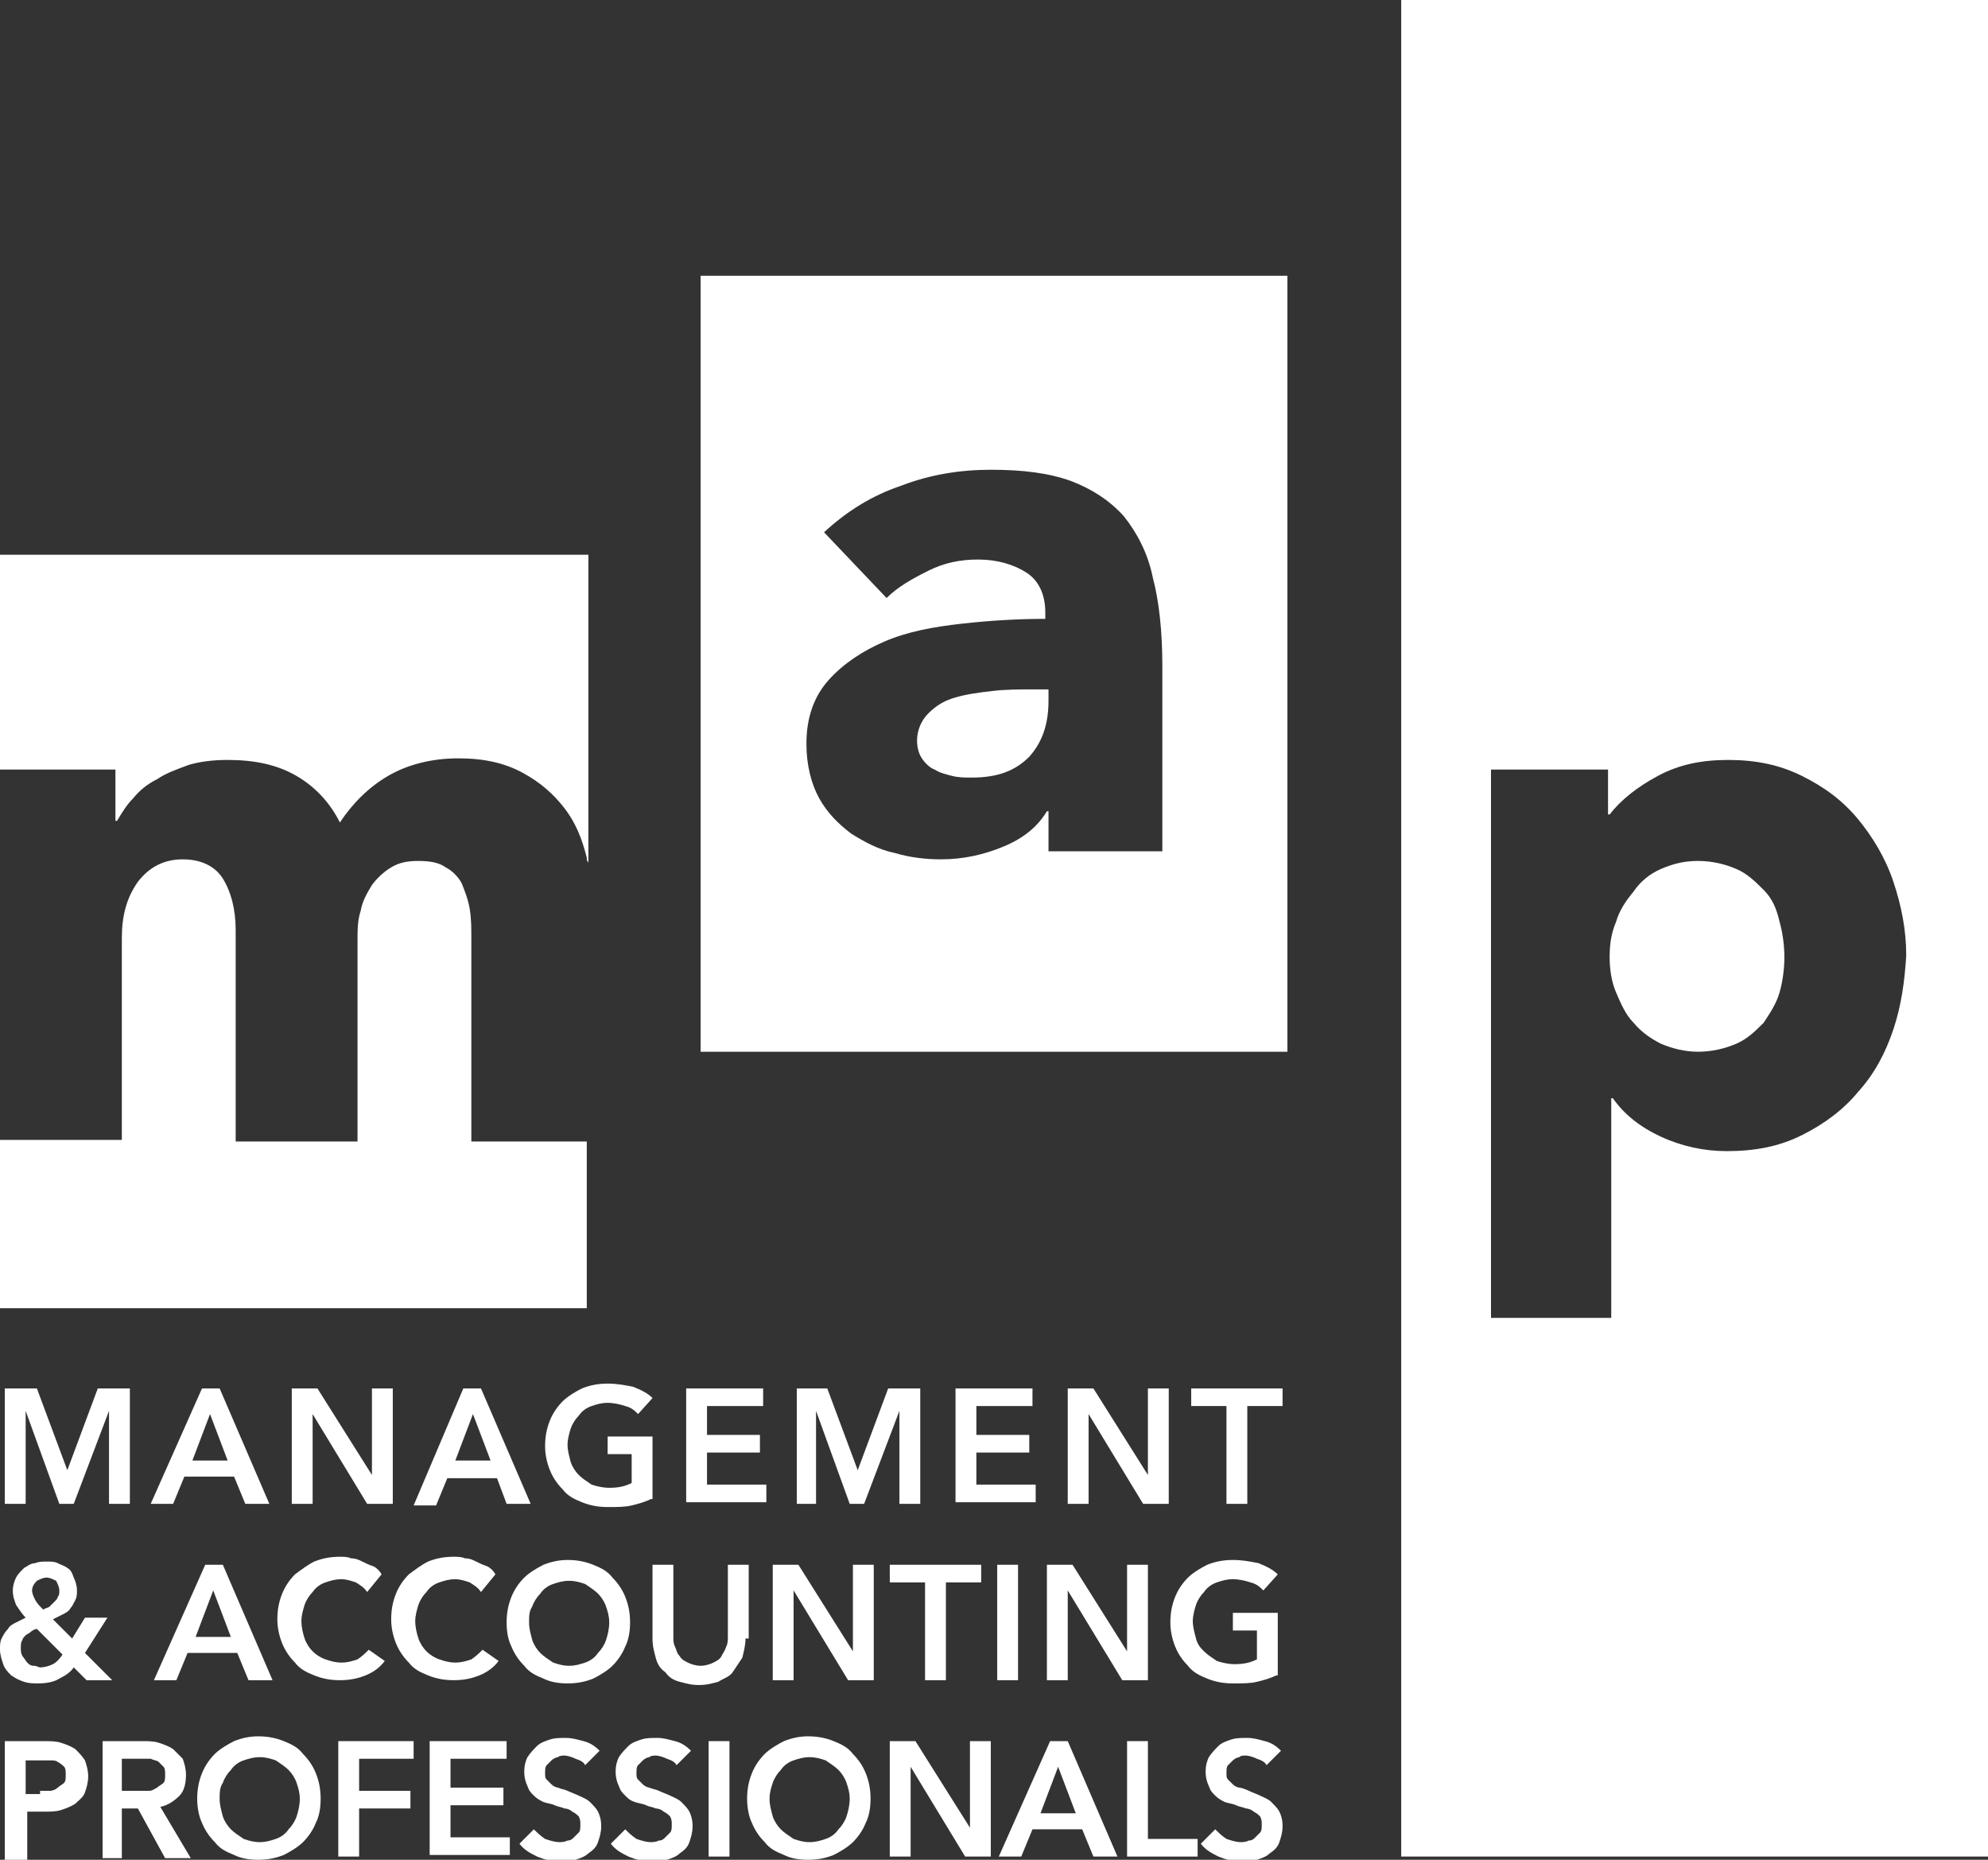 <?xml version="1.0" encoding="utf-8"?>
<!-- Generator: Adobe Illustrator 18.1.1, SVG Export Plug-In . SVG Version: 6.00 Build 0)  -->
<svg version="1.1" id="Layer_1" xmlns="http://www.w3.org/2000/svg" xmlns:xlink="http://www.w3.org/1999/xlink" x="0px" y="0px"
	 viewBox="0 0 124 116" enable-background="new 0 0 124 116" xml:space="preserve">
<rect x="0" y="0" width="124" height="116" fill="#333333" stroke="none"/>
<g>
	<path fill="#FFFFFF" d="M7.2,48v3.2h0.1c0.3-0.5,0.6-1,1-1.4c0.4-0.5,0.9-0.9,1.5-1.2c0.6-0.4,1.2-0.6,2-0.9
		c0.7-0.2,1.5-0.3,2.4-0.3c1.7,0,3.1,0.3,4.3,1c1.2,0.7,2.1,1.7,2.7,2.9c0.8-1.2,1.8-2.2,3-2.9c1.2-0.7,2.7-1.1,4.4-1.1
		c1.6,0,2.9,0.3,4,0.9c1.1,0.6,1.9,1.3,2.6,2.2c0.7,0.9,1.1,1.9,1.4,3.1c0,0.1,0,0.2,0.1,0.3V34.6H0V48H7.2z"/>
	<path fill="#FFFFFF" d="M29.4,71.2V58.6c0-0.7,0-1.3-0.1-1.9c-0.1-0.6-0.3-1.1-0.5-1.6c-0.2-0.4-0.6-0.8-1-1
		c-0.4-0.3-1-0.4-1.7-0.4c-0.7,0-1.2,0.1-1.7,0.4c-0.5,0.3-0.9,0.7-1.2,1.1c-0.3,0.5-0.6,1-0.7,1.6c-0.2,0.6-0.2,1.2-0.2,1.9v12.5
		h-7.6V58c0-1.3-0.3-2.4-0.8-3.2c-0.5-0.8-1.4-1.2-2.5-1.2c-1.2,0-2.1,0.5-2.8,1.4c-0.7,1-1,2.1-1,3.5v12.6H0v10.5h36.6V71.2H29.4z"
		/>
</g>
<g>
	<path fill="#FFFFFF" d="M110,55.5c-0.5-0.5-1-1-1.7-1.3c-0.7-0.3-1.5-0.5-2.4-0.5c-0.9,0-1.6,0.2-2.3,0.5c-0.7,0.3-1.3,0.8-1.7,1.4
		c-0.5,0.6-0.9,1.2-1.1,1.9c-0.3,0.7-0.4,1.4-0.4,2.2c0,0.7,0.1,1.5,0.4,2.2c0.3,0.7,0.6,1.4,1.1,1.9c0.5,0.6,1.1,1,1.7,1.3
		c0.7,0.3,1.5,0.5,2.3,0.5c0.9,0,1.7-0.2,2.4-0.5c0.7-0.3,1.2-0.8,1.7-1.3c0.4-0.6,0.8-1.2,1-1.9c0.2-0.7,0.3-1.5,0.3-2.2
		c0-0.7-0.1-1.5-0.3-2.2C110.8,56.6,110.5,56,110,55.5z"/>
	<path fill="#FFFFFF" d="M87.4,0v115.8H124V0H87.4z M118.1,64.2c-0.5,1.5-1.2,2.8-2.2,3.9c-0.9,1.1-2.1,2-3.5,2.7
		c-1.4,0.7-2.9,1-4.7,1c-1.4,0-2.8-0.3-4.1-0.9c-1.3-0.6-2.3-1.4-3-2.4h-0.1v13.7H93V48h7.3v2.8h0.1c0.7-0.9,1.7-1.7,3-2.4
		c1.3-0.7,2.7-1,4.4-1c1.7,0,3.2,0.3,4.6,1c1.4,0.7,2.5,1.5,3.5,2.7c0.9,1.1,1.7,2.4,2.2,3.9c0.5,1.5,0.8,3,0.8,4.6
		C118.8,61.2,118.6,62.7,118.1,64.2z"/>
</g>
<g>
	<path fill="#FFFFFF" d="M43.7,17.2v48.4h36.6V17.2H43.7z M72.4,53.1h-7v-2.5h-0.1c-0.6,1-1.5,1.7-2.7,2.2c-1.2,0.5-2.5,0.8-3.9,0.8
		c-0.9,0-1.9-0.1-2.9-0.4c-1-0.2-1.9-0.7-2.7-1.2c-0.8-0.6-1.5-1.3-2-2.2c-0.5-0.9-0.8-2.1-0.8-3.4c0-1.7,0.5-3,1.4-4
		c0.9-1,2.1-1.8,3.5-2.4c1.4-0.6,3-0.9,4.8-1.1c1.8-0.2,3.5-0.3,5.2-0.3v-0.4c0-1.1-0.4-2-1.2-2.5c-0.8-0.5-1.8-0.8-3-0.8
		c-1.1,0-2.1,0.2-3.1,0.7c-1,0.5-1.9,1-2.6,1.7l-3.9-4.1c1.4-1.3,3-2.3,4.8-2.9c1.8-0.7,3.7-1,5.6-1c2,0,3.6,0.2,5,0.7
		c1.3,0.5,2.4,1.2,3.3,2.2c0.8,1,1.5,2.3,1.8,3.8c0.4,1.5,0.6,3.4,0.6,5.5V53.1z"/>
	<path fill="#FFFFFF" d="M61.9,43.1c-0.9,0.1-1.6,0.2-2.3,0.4c-0.7,0.2-1.2,0.5-1.7,1c-0.4,0.4-0.7,1-0.7,1.7c0,0.4,0.1,0.8,0.3,1.1
		c0.2,0.3,0.5,0.6,0.8,0.7c0.3,0.2,0.7,0.3,1.1,0.4c0.4,0.1,0.8,0.1,1.2,0.1c1.6,0,2.7-0.4,3.6-1.3c0.8-0.9,1.2-2,1.2-3.5V43h-1
		C63.6,43,62.7,43,61.9,43.1z"/>
</g>
<g>
	<path fill="#FFFFFF" d="M0.3,86.6h2l1.9,5.1h0l1.9-5.1h2v7.2H6.8V88h0l-2.2,5.8H3.7L1.6,88h0v5.8H0.3V86.6z"/>
	<path fill="#FFFFFF" d="M12.6,86.6h1.1l3.1,7.2h-1.5l-0.7-1.7h-3.1l-0.7,1.7H9.4L12.6,86.6z M14.2,91.1l-1.1-2.9L12,91.1H14.2z"/>
	<path fill="#FFFFFF" d="M18.1,86.6h1.7l3.4,5.4h0v-5.4h1.3v7.2h-1.6l-3.4-5.6h0v5.6h-1.3V86.6z"/>
	<path fill="#FFFFFF" d="M28.9,86.6h1.1l3.1,7.2h-1.5L31,92.2h-3.1l-0.7,1.7h-1.4L28.9,86.6z M30.6,91.1l-1.1-2.9l-1.1,2.9H30.6z"/>
	<path fill="#FFFFFF" d="M40.6,93.5c-0.4,0.2-0.8,0.3-1.2,0.4C39,94,38.5,94,37.9,94c-0.6,0-1.1-0.1-1.6-0.3
		c-0.5-0.2-0.9-0.4-1.2-0.8c-0.3-0.3-0.6-0.7-0.8-1.2c-0.2-0.5-0.3-1-0.3-1.5c0-0.6,0.1-1.1,0.3-1.6c0.2-0.5,0.5-0.9,0.8-1.2
		c0.3-0.3,0.8-0.6,1.2-0.8c0.5-0.2,1-0.3,1.6-0.3c0.6,0,1.1,0.1,1.6,0.2c0.5,0.2,0.9,0.4,1.2,0.7l-0.9,1c-0.2-0.2-0.4-0.4-0.8-0.5
		c-0.3-0.1-0.7-0.2-1.1-0.2c-0.4,0-0.7,0.1-1,0.2c-0.3,0.1-0.6,0.3-0.8,0.6c-0.2,0.2-0.4,0.5-0.5,0.8c-0.1,0.3-0.2,0.7-0.2,1
		c0,0.4,0.1,0.7,0.2,1.1c0.1,0.3,0.3,0.6,0.5,0.8c0.2,0.2,0.5,0.4,0.8,0.6c0.3,0.1,0.7,0.2,1.1,0.2c0.6,0,1-0.1,1.4-0.3v-1.8h-1.5
		v-1.1h2.8V93.5z"/>
	<path fill="#FFFFFF" d="M42.8,86.6h4.8v1.1h-3.5v1.8h3.3v1.1h-3.3v2h3.7v1.1h-5V86.6z"/>
	<path fill="#FFFFFF" d="M49.6,86.6h2l1.9,5.1h0l1.9-5.1h2v7.2h-1.3V88h0l-2.2,5.8H53L50.9,88h0v5.8h-1.2V86.6z"/>
	<path fill="#FFFFFF" d="M59.6,86.6h4.8v1.1h-3.5v1.8h3.3v1.1h-3.3v2h3.7v1.1h-5V86.6z"/>
	<path fill="#FFFFFF" d="M66.5,86.6h1.7l3.4,5.4h0v-5.4h1.3v7.2h-1.6l-3.4-5.6h0v5.6h-1.3V86.6z"/>
	<path fill="#FFFFFF" d="M76.5,87.7h-2.2v-1.1H80v1.1h-2.2v6.1h-1.3V87.7z"/>
	<path fill="#FFFFFF" d="M5.3,103.1l1.7,1.7H5.4L4.6,104c-0.2,0.3-0.5,0.5-0.9,0.7c-0.3,0.2-0.8,0.3-1.3,0.3c-0.3,0-0.6,0-0.9-0.1
		c-0.3-0.1-0.5-0.2-0.8-0.4c-0.2-0.2-0.4-0.4-0.5-0.7c-0.1-0.3-0.2-0.6-0.2-0.9c0-0.3,0-0.5,0.1-0.7c0.1-0.2,0.2-0.4,0.4-0.6
		c0.1-0.2,0.3-0.3,0.5-0.4c0.2-0.1,0.4-0.2,0.6-0.3c-0.2-0.2-0.4-0.5-0.6-0.8c-0.1-0.3-0.2-0.5-0.2-0.9c0-0.3,0.1-0.6,0.2-0.8
		c0.1-0.2,0.3-0.4,0.5-0.6c0.2-0.1,0.4-0.3,0.7-0.3c0.2-0.1,0.5-0.1,0.7-0.1c0.3,0,0.5,0,0.7,0.1c0.2,0.1,0.5,0.2,0.6,0.3
		c0.2,0.1,0.3,0.3,0.4,0.6c0.1,0.2,0.2,0.5,0.2,0.8c0,0.2,0,0.4-0.1,0.6c-0.1,0.2-0.2,0.4-0.3,0.5c-0.1,0.2-0.3,0.3-0.5,0.4
		c-0.2,0.1-0.4,0.2-0.6,0.3l1.2,1.2l0.8-1.3h1.4L5.3,103.1z M2.3,101.6c-0.1,0-0.3,0.1-0.4,0.2c-0.1,0.1-0.2,0.1-0.3,0.2
		c-0.1,0.1-0.2,0.2-0.2,0.3c-0.1,0.1-0.1,0.3-0.1,0.5c0,0.2,0,0.3,0.1,0.5c0.1,0.1,0.2,0.3,0.3,0.4c0.1,0.1,0.2,0.2,0.4,0.2
		s0.3,0.1,0.4,0.1c0.3,0,0.6-0.1,0.8-0.2c0.2-0.1,0.4-0.3,0.6-0.6L2.3,101.6z M2.9,98.4c-0.2,0-0.4,0.1-0.6,0.2
		C2.1,98.8,2,99,2,99.2c0,0.2,0.1,0.4,0.2,0.6c0.1,0.2,0.3,0.4,0.5,0.6c0.1-0.1,0.3-0.1,0.4-0.2c0.1-0.1,0.2-0.2,0.3-0.3
		c0.1-0.1,0.2-0.2,0.2-0.3c0.1-0.1,0.1-0.2,0.1-0.4c0-0.2-0.1-0.4-0.2-0.6C3.3,98.5,3.1,98.4,2.9,98.4z"/>
	<path fill="#FFFFFF" d="M12.8,97.6h1.1l3.1,7.2h-1.5l-0.7-1.7h-3.1l-0.7,1.7H9.6L12.8,97.6z M14.4,102.1l-1.1-2.9l-1.1,2.9H14.4z"
		/>
	<path fill="#FFFFFF" d="M22.9,99.3c-0.2-0.3-0.4-0.4-0.7-0.6c-0.3-0.1-0.6-0.2-0.9-0.2c-0.4,0-0.7,0.1-1,0.2s-0.6,0.3-0.8,0.6
		c-0.2,0.2-0.4,0.5-0.5,0.8c-0.1,0.3-0.2,0.7-0.2,1c0,0.4,0.1,0.8,0.2,1.1c0.1,0.3,0.3,0.6,0.5,0.8c0.2,0.2,0.5,0.4,0.8,0.5
		c0.3,0.1,0.6,0.2,1,0.2c0.4,0,0.7-0.1,1-0.2c0.3-0.2,0.5-0.4,0.7-0.6l1,0.7c-0.3,0.4-0.7,0.7-1.2,0.9c-0.5,0.2-1,0.3-1.6,0.3
		c-0.6,0-1.1-0.1-1.6-0.3c-0.5-0.2-0.9-0.4-1.2-0.8c-0.3-0.3-0.6-0.7-0.8-1.2c-0.2-0.5-0.3-1-0.3-1.5c0-0.6,0.1-1.1,0.3-1.6
		c0.2-0.5,0.5-0.9,0.8-1.2c0.4-0.3,0.8-0.6,1.2-0.8c0.5-0.2,1-0.3,1.6-0.3c0.2,0,0.5,0,0.7,0.1c0.3,0,0.5,0.1,0.7,0.2
		c0.2,0.1,0.4,0.2,0.7,0.3c0.2,0.1,0.4,0.3,0.5,0.5L22.9,99.3z"/>
	<path fill="#FFFFFF" d="M30,99.3c-0.2-0.3-0.4-0.4-0.7-0.6c-0.3-0.1-0.6-0.2-0.9-0.2c-0.4,0-0.7,0.1-1,0.2
		c-0.3,0.1-0.6,0.3-0.8,0.6c-0.2,0.2-0.4,0.5-0.5,0.8c-0.1,0.3-0.2,0.7-0.2,1c0,0.4,0.1,0.8,0.2,1.1c0.1,0.3,0.3,0.6,0.5,0.8
		c0.2,0.2,0.5,0.4,0.8,0.5s0.6,0.2,1,0.2c0.4,0,0.7-0.1,1-0.2c0.3-0.2,0.5-0.4,0.7-0.6l1,0.7c-0.3,0.4-0.7,0.7-1.2,0.9
		c-0.5,0.2-1,0.3-1.6,0.3c-0.6,0-1.1-0.1-1.6-0.3c-0.5-0.2-0.9-0.4-1.2-0.8c-0.3-0.3-0.6-0.7-0.8-1.2c-0.2-0.5-0.3-1-0.3-1.5
		c0-0.6,0.1-1.1,0.3-1.6c0.2-0.5,0.5-0.9,0.8-1.2c0.4-0.3,0.8-0.6,1.2-0.8c0.5-0.2,1-0.3,1.6-0.3c0.2,0,0.5,0,0.7,0.1
		c0.3,0,0.5,0.1,0.7,0.2c0.2,0.1,0.4,0.2,0.7,0.3c0.2,0.1,0.4,0.3,0.5,0.5L30,99.3z"/>
	<path fill="#FFFFFF" d="M31.6,101.2c0-0.6,0.1-1.1,0.3-1.6c0.2-0.5,0.5-0.9,0.8-1.2c0.3-0.3,0.8-0.6,1.2-0.8c0.5-0.2,1-0.3,1.5-0.3
		c0.6,0,1.1,0.1,1.6,0.3c0.5,0.2,0.9,0.4,1.2,0.8c0.3,0.3,0.6,0.7,0.8,1.2c0.2,0.5,0.3,1,0.3,1.6c0,0.6-0.1,1.1-0.3,1.5
		c-0.2,0.5-0.5,0.9-0.8,1.2c-0.3,0.3-0.8,0.6-1.2,0.8c-0.5,0.2-1,0.3-1.6,0.3c-0.6,0-1.1-0.1-1.5-0.3c-0.5-0.2-0.9-0.4-1.2-0.8
		c-0.3-0.3-0.6-0.7-0.8-1.2C31.7,102.3,31.6,101.8,31.6,101.2z M33,101.2c0,0.4,0.1,0.7,0.2,1.1c0.1,0.3,0.3,0.6,0.5,0.8
		c0.2,0.2,0.5,0.4,0.8,0.6c0.3,0.1,0.6,0.2,1,0.2c0.4,0,0.7-0.1,1-0.2c0.3-0.1,0.6-0.3,0.8-0.6c0.2-0.2,0.4-0.5,0.5-0.8
		c0.1-0.3,0.2-0.7,0.2-1.1c0-0.4-0.1-0.7-0.2-1c-0.1-0.3-0.3-0.6-0.5-0.8c-0.2-0.2-0.5-0.4-0.8-0.6c-0.3-0.1-0.6-0.2-1-0.2
		c-0.4,0-0.7,0.1-1,0.2c-0.3,0.1-0.6,0.3-0.8,0.6c-0.2,0.2-0.4,0.5-0.5,0.8C33,100.5,33,100.8,33,101.2z"/>
	<path fill="#FFFFFF" d="M46.5,102.2c0,0.4-0.1,0.8-0.2,1.2c-0.2,0.3-0.4,0.6-0.6,0.9s-0.6,0.4-0.9,0.6c-0.4,0.1-0.7,0.2-1.2,0.2
		s-0.8-0.1-1.2-0.2c-0.4-0.1-0.7-0.3-0.9-0.6c-0.3-0.2-0.5-0.5-0.6-0.9c-0.1-0.4-0.2-0.7-0.2-1.2v-4.6h1.3v4.5c0,0.2,0,0.4,0.1,0.6
		c0.1,0.2,0.1,0.4,0.3,0.6c0.1,0.2,0.3,0.3,0.5,0.4c0.2,0.1,0.5,0.2,0.8,0.2s0.6-0.1,0.8-0.2c0.2-0.1,0.4-0.2,0.5-0.4
		c0.1-0.2,0.2-0.3,0.3-0.6c0.1-0.2,0.1-0.4,0.1-0.6v-4.5h1.3V102.2z"/>
	<path fill="#FFFFFF" d="M48.1,97.6h1.7l3.4,5.4h0v-5.4h1.3v7.2h-1.6l-3.4-5.6h0v5.6h-1.3V97.6z"/>
	<path fill="#FFFFFF" d="M57.7,98.7h-2.2v-1.1h5.7v1.1H59v6.1h-1.3V98.7z"/>
	<path fill="#FFFFFF" d="M62.2,97.6h1.3v7.2h-1.3V97.6z"/>
	<path fill="#FFFFFF" d="M65.2,97.6h1.7l3.4,5.4h0v-5.4h1.3v7.2h-1.6l-3.4-5.6h0v5.6h-1.3V97.6z"/>
	<path fill="#FFFFFF" d="M79.6,104.5c-0.4,0.2-0.8,0.3-1.2,0.4s-0.9,0.1-1.5,0.1c-0.6,0-1.1-0.1-1.6-0.3c-0.5-0.2-0.9-0.4-1.2-0.8
		c-0.3-0.3-0.6-0.7-0.8-1.2c-0.2-0.5-0.3-1-0.3-1.5c0-0.6,0.1-1.1,0.3-1.6c0.2-0.5,0.5-0.9,0.8-1.2c0.3-0.3,0.8-0.6,1.2-0.8
		c0.5-0.2,1-0.3,1.6-0.3c0.6,0,1.1,0.1,1.6,0.2c0.5,0.2,0.9,0.4,1.2,0.7l-0.9,1c-0.2-0.2-0.4-0.4-0.8-0.5c-0.3-0.1-0.7-0.2-1.1-0.2
		c-0.4,0-0.7,0.1-1,0.2s-0.6,0.3-0.8,0.6c-0.2,0.2-0.4,0.5-0.5,0.8s-0.2,0.7-0.2,1c0,0.4,0.1,0.7,0.2,1.1s0.3,0.6,0.5,0.8
		c0.2,0.2,0.5,0.4,0.8,0.6c0.3,0.1,0.7,0.2,1.1,0.2c0.6,0,1-0.1,1.4-0.3v-1.8h-1.5v-1.1h2.8V104.5z"/>
	<path fill="#FFFFFF" d="M0.3,108.6h2.4c0.4,0,0.8,0,1.1,0.1c0.3,0.1,0.6,0.2,0.9,0.4c0.2,0.2,0.4,0.4,0.6,0.7
		c0.1,0.3,0.2,0.6,0.2,1c0,0.4-0.1,0.7-0.2,1c-0.1,0.3-0.4,0.5-0.6,0.7c-0.3,0.2-0.6,0.3-0.9,0.4c-0.3,0.1-0.7,0.1-1.1,0.1h-1v3H0.3
		V108.6z M2.5,111.7c0.2,0,0.4,0,0.6,0c0.2,0,0.4-0.1,0.5-0.2c0.1-0.1,0.3-0.2,0.4-0.3c0.1-0.1,0.1-0.3,0.1-0.5c0-0.2,0-0.4-0.1-0.5
		c-0.1-0.1-0.2-0.2-0.4-0.3c-0.1-0.1-0.3-0.1-0.5-0.1c-0.2,0-0.4,0-0.6,0H1.6v2.1H2.5z"/>
	<path fill="#FFFFFF" d="M6.4,108.6h2.5c0.3,0,0.7,0,1,0.1c0.3,0.1,0.6,0.2,0.9,0.4c0.2,0.2,0.4,0.4,0.6,0.6c0.1,0.3,0.2,0.6,0.2,1
		c0,0.5-0.1,1-0.4,1.3c-0.3,0.3-0.7,0.6-1.2,0.7l1.9,3.2h-1.6l-1.7-3.1H7.6v3.1H6.4V108.6z M8.7,111.7c0.2,0,0.4,0,0.6,0
		c0.2,0,0.3-0.1,0.5-0.2c0.1-0.1,0.3-0.2,0.4-0.3s0.1-0.3,0.1-0.5c0-0.2,0-0.4-0.1-0.5c-0.1-0.1-0.2-0.2-0.3-0.3
		c-0.1-0.1-0.3-0.1-0.5-0.2c-0.2,0-0.3,0-0.5,0H7.6v2H8.7z"/>
	<path fill="#FFFFFF" d="M12.3,112.2c0-0.6,0.1-1.1,0.3-1.6c0.2-0.5,0.5-0.9,0.8-1.2c0.3-0.3,0.8-0.6,1.2-0.8c0.5-0.2,1-0.3,1.5-0.3
		c0.6,0,1.1,0.1,1.6,0.3c0.5,0.2,0.9,0.4,1.2,0.8c0.3,0.3,0.6,0.7,0.8,1.2c0.2,0.5,0.3,1,0.3,1.6c0,0.6-0.1,1.1-0.3,1.5
		c-0.2,0.5-0.5,0.9-0.8,1.2c-0.3,0.3-0.8,0.6-1.2,0.8c-0.5,0.2-1,0.3-1.6,0.3c-0.6,0-1.1-0.1-1.5-0.3c-0.5-0.2-0.9-0.4-1.2-0.8
		c-0.3-0.3-0.6-0.7-0.8-1.2C12.4,113.3,12.3,112.7,12.3,112.2z M13.7,112.2c0,0.4,0.1,0.7,0.2,1.1c0.1,0.3,0.3,0.6,0.5,0.8
		c0.2,0.2,0.5,0.4,0.8,0.6c0.3,0.1,0.6,0.2,1,0.2c0.4,0,0.7-0.1,1-0.2c0.3-0.1,0.6-0.3,0.8-0.6c0.2-0.2,0.4-0.5,0.5-0.8
		c0.1-0.3,0.2-0.7,0.2-1.1c0-0.4-0.1-0.7-0.2-1c-0.1-0.3-0.3-0.6-0.5-0.8c-0.2-0.2-0.5-0.4-0.8-0.6c-0.3-0.1-0.6-0.2-1-0.2
		c-0.4,0-0.7,0.1-1,0.2c-0.3,0.1-0.6,0.3-0.8,0.6c-0.2,0.2-0.4,0.5-0.5,0.8C13.7,111.5,13.7,111.8,13.7,112.2z"/>
	<path fill="#FFFFFF" d="M21.1,108.6h4.7v1.1h-3.4v2h3.2v1.1h-3.2v3h-1.3V108.6z"/>
	<path fill="#FFFFFF" d="M26.8,108.6h4.8v1.1h-3.5v1.8h3.3v1.1h-3.3v2h3.7v1.1h-5V108.6z"/>
	<path fill="#FFFFFF" d="M36.5,110.1c-0.1-0.2-0.3-0.3-0.6-0.4c-0.2-0.1-0.5-0.2-0.7-0.2c-0.1,0-0.3,0-0.4,0.1
		c-0.1,0-0.3,0.1-0.4,0.2c-0.1,0.1-0.2,0.2-0.3,0.3c-0.1,0.1-0.1,0.3-0.1,0.5c0,0.2,0,0.3,0.1,0.4c0.1,0.1,0.2,0.2,0.3,0.3
		c0.1,0.1,0.3,0.2,0.4,0.2c0.2,0.1,0.4,0.1,0.6,0.2c0.2,0.1,0.5,0.2,0.7,0.3c0.2,0.1,0.5,0.2,0.7,0.4c0.2,0.2,0.4,0.4,0.5,0.6
		c0.1,0.2,0.2,0.5,0.2,0.9c0,0.4-0.1,0.7-0.2,1c-0.1,0.3-0.3,0.5-0.6,0.7c-0.2,0.2-0.5,0.3-0.8,0.4c-0.3,0.1-0.7,0.1-1,0.1
		c-0.5,0-0.9-0.1-1.4-0.3c-0.4-0.2-0.8-0.4-1.1-0.8l0.9-0.9c0.2,0.2,0.4,0.4,0.7,0.6c0.3,0.1,0.6,0.2,0.9,0.2c0.1,0,0.3,0,0.5-0.1
		c0.2,0,0.3-0.1,0.4-0.2c0.1-0.1,0.2-0.2,0.3-0.3c0.1-0.1,0.1-0.3,0.1-0.5c0-0.2,0-0.3-0.1-0.5c-0.1-0.1-0.2-0.2-0.4-0.3
		c-0.1-0.1-0.3-0.2-0.5-0.2c-0.2-0.1-0.4-0.1-0.6-0.2c-0.2-0.1-0.4-0.1-0.7-0.2c-0.2-0.1-0.4-0.2-0.6-0.4c-0.2-0.2-0.3-0.3-0.4-0.6
		c-0.1-0.2-0.2-0.5-0.2-0.9c0-0.4,0.1-0.7,0.2-0.9c0.2-0.3,0.4-0.5,0.6-0.7c0.2-0.2,0.5-0.3,0.8-0.4s0.6-0.1,1-0.1
		c0.4,0,0.7,0.1,1.1,0.2c0.4,0.1,0.7,0.3,1,0.6L36.5,110.1z"/>
	<path fill="#FFFFFF" d="M42.2,110.1c-0.1-0.2-0.3-0.3-0.6-0.4c-0.2-0.1-0.5-0.2-0.7-0.2c-0.1,0-0.3,0-0.4,0.1
		c-0.1,0-0.3,0.1-0.4,0.2c-0.1,0.1-0.2,0.2-0.3,0.3c-0.1,0.1-0.1,0.3-0.1,0.5c0,0.2,0,0.3,0.1,0.4c0.1,0.1,0.2,0.2,0.3,0.3
		c0.1,0.1,0.3,0.2,0.4,0.2c0.2,0.1,0.4,0.1,0.6,0.2c0.2,0.1,0.5,0.2,0.7,0.3c0.2,0.1,0.5,0.2,0.7,0.4c0.2,0.2,0.4,0.4,0.5,0.6
		c0.1,0.2,0.2,0.5,0.2,0.9c0,0.4-0.1,0.7-0.2,1c-0.1,0.3-0.3,0.5-0.6,0.7c-0.2,0.2-0.5,0.3-0.8,0.4c-0.3,0.1-0.7,0.1-1,0.1
		c-0.5,0-0.9-0.1-1.4-0.3c-0.4-0.2-0.8-0.4-1.1-0.8l0.9-0.9c0.2,0.2,0.4,0.4,0.7,0.6c0.3,0.1,0.6,0.2,0.9,0.2c0.1,0,0.3,0,0.5-0.1
		c0.2,0,0.3-0.1,0.4-0.2c0.1-0.1,0.2-0.2,0.3-0.3c0.1-0.1,0.1-0.3,0.1-0.5c0-0.2,0-0.3-0.1-0.5c-0.1-0.1-0.2-0.2-0.4-0.3
		c-0.1-0.1-0.3-0.2-0.5-0.2c-0.2-0.1-0.4-0.1-0.6-0.2c-0.2-0.1-0.4-0.1-0.7-0.2s-0.4-0.2-0.6-0.4c-0.2-0.2-0.3-0.3-0.4-0.6
		c-0.1-0.2-0.2-0.5-0.2-0.9c0-0.4,0.1-0.7,0.2-0.9c0.2-0.3,0.4-0.5,0.6-0.7c0.2-0.2,0.5-0.3,0.8-0.4c0.3-0.1,0.6-0.1,1-0.1
		c0.4,0,0.7,0.1,1.1,0.2c0.4,0.1,0.7,0.3,1,0.6L42.2,110.1z"/>
	<path fill="#FFFFFF" d="M44.2,108.6h1.3v7.2h-1.3V108.6z"/>
	<path fill="#FFFFFF" d="M46.6,112.2c0-0.6,0.1-1.1,0.3-1.6c0.2-0.5,0.5-0.9,0.8-1.2c0.3-0.3,0.8-0.6,1.2-0.8c0.5-0.2,1-0.3,1.5-0.3
		c0.6,0,1.1,0.1,1.6,0.3c0.5,0.2,0.9,0.4,1.2,0.8c0.3,0.3,0.6,0.7,0.8,1.2c0.2,0.5,0.3,1,0.3,1.6c0,0.6-0.1,1.1-0.3,1.5
		c-0.2,0.5-0.5,0.9-0.8,1.2c-0.3,0.3-0.8,0.6-1.2,0.8c-0.5,0.2-1,0.3-1.6,0.3c-0.6,0-1.1-0.1-1.5-0.3c-0.5-0.2-0.9-0.4-1.2-0.8
		c-0.3-0.3-0.6-0.7-0.8-1.2C46.7,113.3,46.6,112.7,46.6,112.2z M48,112.2c0,0.4,0.1,0.7,0.2,1.1c0.1,0.3,0.3,0.6,0.5,0.8
		c0.2,0.2,0.5,0.4,0.8,0.6c0.3,0.1,0.6,0.2,1,0.2s0.7-0.1,1-0.2c0.3-0.1,0.6-0.3,0.8-0.6c0.2-0.2,0.4-0.5,0.5-0.8
		c0.1-0.3,0.2-0.7,0.2-1.1c0-0.4-0.1-0.7-0.2-1c-0.1-0.3-0.3-0.6-0.5-0.8c-0.2-0.2-0.5-0.4-0.8-0.6c-0.3-0.1-0.6-0.2-1-0.2
		c-0.4,0-0.7,0.1-1,0.2c-0.3,0.1-0.6,0.3-0.8,0.6c-0.2,0.2-0.4,0.5-0.5,0.8C48.1,111.5,48,111.8,48,112.2z"/>
	<path fill="#FFFFFF" d="M55.4,108.6h1.7l3.4,5.4h0v-5.4h1.3v7.2h-1.6l-3.4-5.6h0v5.6h-1.3V108.6z"/>
	<path fill="#FFFFFF" d="M65.5,108.6h1.1l3.1,7.2h-1.5l-0.7-1.7h-3.1l-0.7,1.7h-1.4L65.5,108.6z M67.1,113.1l-1.1-2.9l-1.1,2.9H67.1
		z"/>
	<path fill="#FFFFFF" d="M70.3,108.6h1.3v6.1h3.1v1.1h-4.4V108.6z"/>
	<path fill="#FFFFFF" d="M79,110.1c-0.1-0.2-0.3-0.3-0.6-0.4c-0.2-0.1-0.5-0.2-0.7-0.2c-0.2,0-0.3,0-0.4,0.1c-0.1,0-0.3,0.1-0.4,0.2
		c-0.1,0.1-0.2,0.2-0.3,0.3c-0.1,0.1-0.1,0.3-0.1,0.5c0,0.2,0,0.3,0.1,0.4c0.1,0.1,0.2,0.2,0.3,0.3c0.1,0.1,0.3,0.2,0.4,0.2
		s0.4,0.1,0.6,0.2c0.2,0.1,0.5,0.2,0.7,0.3c0.2,0.1,0.5,0.2,0.7,0.4c0.2,0.2,0.4,0.4,0.5,0.6c0.1,0.2,0.2,0.5,0.2,0.9
		c0,0.4-0.1,0.7-0.2,1c-0.1,0.3-0.3,0.5-0.6,0.7c-0.2,0.2-0.5,0.3-0.8,0.4s-0.7,0.1-1,0.1c-0.5,0-0.9-0.1-1.4-0.3
		c-0.4-0.2-0.8-0.4-1.1-0.8l0.9-0.9c0.2,0.2,0.4,0.4,0.7,0.6c0.3,0.1,0.6,0.2,0.9,0.2c0.1,0,0.3,0,0.5-0.1c0.2,0,0.3-0.1,0.4-0.2
		s0.2-0.2,0.3-0.3c0.1-0.1,0.1-0.3,0.1-0.5c0-0.2,0-0.3-0.1-0.5c-0.1-0.1-0.2-0.2-0.4-0.3c-0.1-0.1-0.3-0.2-0.5-0.2
		c-0.2-0.1-0.4-0.1-0.6-0.2c-0.2-0.1-0.4-0.1-0.7-0.2c-0.2-0.1-0.4-0.2-0.6-0.4c-0.2-0.2-0.3-0.3-0.4-0.6c-0.1-0.2-0.2-0.5-0.2-0.9
		c0-0.4,0.1-0.7,0.2-0.9c0.2-0.3,0.4-0.5,0.6-0.7c0.2-0.2,0.5-0.3,0.8-0.4c0.3-0.1,0.6-0.1,1-0.1c0.4,0,0.7,0.1,1.1,0.2
		c0.4,0.1,0.7,0.3,1,0.6L79,110.1z"/>
</g>
</svg>
